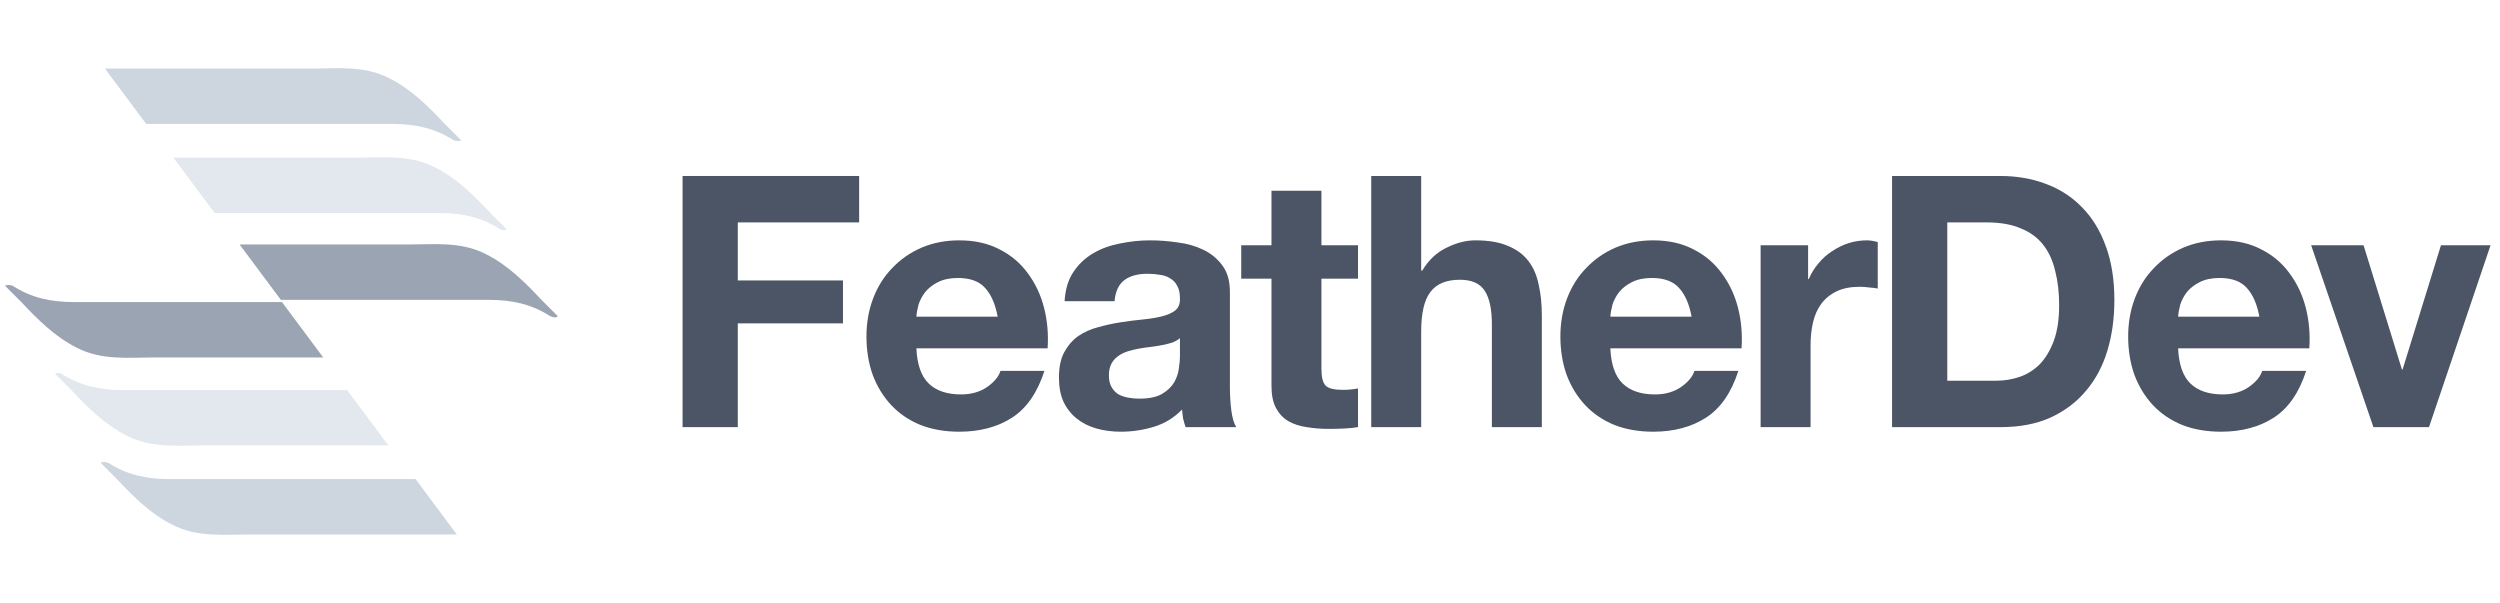 <svg width="199" height="48" viewBox="0 0 199 48" fill="none" xmlns="http://www.w3.org/2000/svg">
<path d="M36.706 11.163C36.274 10.731 35.842 10.299 35.41 9.867C34.113 8.484 32.73 7.1 31.001 6.236C29.013 5.199 26.852 5.458 24.691 5.458C21.406 5.458 13.194 5.458 8.353 5.458L11.638 9.867C17.602 9.867 26.938 9.867 31.261 9.867C33.076 9.867 34.632 10.212 36.101 11.163C36.361 11.25 36.62 11.25 36.706 11.163Z" fill="#CDD5DF"/>
<path d="M40.337 18.252C39.905 17.82 39.473 17.387 39.041 16.955C37.744 15.572 36.361 14.189 34.632 13.324C32.644 12.287 30.483 12.546 28.321 12.546C25.469 12.546 18.64 12.546 13.799 12.546L17.084 16.955C22.962 16.955 31.001 16.955 34.978 16.955C36.793 16.955 38.349 17.301 39.819 18.252C39.991 18.338 40.164 18.338 40.337 18.252Z" fill="#E3E8EF"/>
<path d="M44.4 25.167C43.968 24.735 43.536 24.302 43.103 23.87C41.807 22.487 40.424 21.104 38.695 20.239C36.707 19.202 34.545 19.461 32.384 19.461C29.705 19.461 23.826 19.461 19.072 19.461L22.357 23.87C28.062 23.87 35.324 23.87 38.954 23.87C40.77 23.87 42.325 24.216 43.795 25.167C44.054 25.253 44.227 25.34 44.4 25.167Z" fill="#9AA4B2"/>
<path d="M8.007 36.837C8.439 37.269 8.872 37.701 9.304 38.133C10.601 39.517 11.984 40.9 13.713 41.764C15.701 42.801 17.862 42.542 20.023 42.542H36.361L33.076 38.133C27.111 38.133 17.775 38.133 13.453 38.133C11.638 38.133 10.082 37.788 8.612 36.837C8.353 36.75 8.18 36.75 8.007 36.837Z" fill="#CDD5DF"/>
<path d="M4.376 29.749C4.809 30.181 5.241 30.613 5.673 31.046C6.97 32.429 8.353 33.812 10.082 34.676C12.07 35.714 14.231 35.454 16.392 35.454H30.915L27.63 31.046C21.752 31.046 13.712 31.046 9.736 31.046C7.921 31.046 6.365 30.7 4.895 29.749C4.722 29.663 4.549 29.663 4.376 29.749Z" fill="#E3E8EF"/>
<path d="M0.4 22.747C0.832 23.179 1.264 23.611 1.697 24.043C2.993 25.426 4.376 26.809 6.105 27.674C8.094 28.711 10.255 28.452 12.416 28.452H25.728L22.443 24.043C16.738 24.043 9.477 24.043 5.846 24.043C4.031 24.043 2.475 23.697 1.005 22.747C0.746 22.66 0.573 22.66 0.4 22.747Z" fill="#9AA4B2"/>
<path d="M54.332 14.008V34H58.728V25.74H67.1V22.324H58.728V17.704H68.388V14.008H54.332Z" fill="#4B5565"/>
<path d="M79.414 25.208H72.946C72.964 24.928 73.02 24.61 73.114 24.256C73.226 23.901 73.403 23.565 73.646 23.248C73.907 22.93 74.243 22.669 74.654 22.464C75.083 22.24 75.615 22.128 76.25 22.128C77.22 22.128 77.939 22.389 78.406 22.912C78.891 23.434 79.227 24.2 79.414 25.208ZM72.946 27.728H83.39C83.464 26.608 83.371 25.535 83.11 24.508C82.848 23.481 82.419 22.567 81.822 21.764C81.243 20.961 80.496 20.326 79.582 19.86C78.667 19.375 77.594 19.132 76.362 19.132C75.26 19.132 74.252 19.328 73.338 19.72C72.442 20.112 71.667 20.653 71.014 21.344C70.36 22.016 69.856 22.819 69.502 23.752C69.147 24.685 68.97 25.693 68.97 26.776C68.97 27.896 69.138 28.922 69.474 29.856C69.828 30.789 70.323 31.592 70.958 32.264C71.592 32.936 72.367 33.459 73.282 33.832C74.196 34.187 75.223 34.364 76.362 34.364C78.004 34.364 79.404 33.99 80.562 33.244C81.719 32.497 82.578 31.256 83.138 29.52H79.638C79.507 29.968 79.152 30.397 78.574 30.808C77.995 31.2 77.304 31.396 76.502 31.396C75.382 31.396 74.523 31.107 73.926 30.528C73.328 29.949 73.002 29.016 72.946 27.728Z" fill="#4B5565"/>
<path d="M84.74 23.976C84.796 23.043 85.029 22.268 85.44 21.652C85.85 21.036 86.373 20.541 87.008 20.168C87.642 19.794 88.352 19.533 89.136 19.384C89.939 19.216 90.741 19.132 91.544 19.132C92.272 19.132 93.009 19.188 93.756 19.3C94.502 19.393 95.184 19.589 95.8 19.888C96.416 20.186 96.92 20.607 97.312 21.148C97.704 21.671 97.9 22.37 97.9 23.248V30.78C97.9 31.433 97.937 32.059 98.012 32.656C98.087 33.253 98.217 33.701 98.404 34H94.372C94.297 33.776 94.232 33.552 94.176 33.328C94.138 33.085 94.111 32.843 94.092 32.6C93.457 33.253 92.71 33.711 91.852 33.972C90.993 34.233 90.116 34.364 89.22 34.364C88.529 34.364 87.885 34.28 87.288 34.112C86.691 33.944 86.168 33.682 85.72 33.328C85.272 32.973 84.917 32.525 84.656 31.984C84.413 31.442 84.292 30.799 84.292 30.052C84.292 29.23 84.432 28.558 84.712 28.036C85.01 27.494 85.384 27.065 85.832 26.748C86.299 26.43 86.821 26.197 87.4 26.048C87.997 25.88 88.594 25.749 89.192 25.656C89.789 25.562 90.377 25.488 90.956 25.432C91.534 25.376 92.048 25.292 92.496 25.18C92.944 25.068 93.299 24.909 93.56 24.704C93.821 24.48 93.942 24.163 93.924 23.752C93.924 23.323 93.849 22.986 93.7 22.744C93.569 22.483 93.382 22.287 93.14 22.156C92.916 22.006 92.645 21.913 92.328 21.876C92.029 21.82 91.703 21.792 91.348 21.792C90.564 21.792 89.948 21.96 89.5 22.296C89.052 22.632 88.79 23.192 88.716 23.976H84.74ZM93.924 26.916C93.756 27.065 93.541 27.186 93.28 27.28C93.037 27.355 92.766 27.42 92.468 27.476C92.188 27.532 91.889 27.578 91.572 27.616C91.254 27.653 90.937 27.7 90.62 27.756C90.321 27.812 90.022 27.887 89.724 27.98C89.444 28.073 89.192 28.204 88.968 28.372C88.763 28.521 88.594 28.717 88.464 28.96C88.333 29.203 88.268 29.511 88.268 29.884C88.268 30.238 88.333 30.537 88.464 30.78C88.594 31.023 88.772 31.218 88.996 31.368C89.22 31.498 89.481 31.592 89.78 31.648C90.079 31.704 90.386 31.732 90.704 31.732C91.488 31.732 92.094 31.601 92.524 31.34C92.953 31.078 93.27 30.77 93.476 30.416C93.681 30.043 93.802 29.669 93.84 29.296C93.896 28.922 93.924 28.624 93.924 28.4V26.916Z" fill="#4B5565"/>
<path d="M105.186 19.524V15.184H101.21V19.524H98.802V22.184H101.21V30.724C101.21 31.452 101.331 32.04 101.574 32.488C101.817 32.936 102.143 33.281 102.554 33.524C102.983 33.767 103.469 33.925 104.01 34C104.57 34.093 105.158 34.14 105.774 34.14C106.166 34.14 106.567 34.13 106.978 34.112C107.389 34.093 107.762 34.056 108.098 34V30.92C107.911 30.957 107.715 30.985 107.51 31.004C107.305 31.023 107.09 31.032 106.866 31.032C106.194 31.032 105.746 30.92 105.522 30.696C105.298 30.472 105.186 30.024 105.186 29.352V22.184H108.098V19.524H105.186Z" fill="#4B5565"/>
<path d="M109.15 14.008V34H113.126V26.412C113.126 24.937 113.368 23.883 113.854 23.248C114.339 22.595 115.123 22.268 116.206 22.268C117.158 22.268 117.82 22.567 118.194 23.164C118.567 23.742 118.754 24.629 118.754 25.824V34H122.73V25.096C122.73 24.2 122.646 23.388 122.478 22.66C122.328 21.913 122.058 21.288 121.666 20.784C121.274 20.261 120.732 19.86 120.042 19.58C119.37 19.281 118.502 19.132 117.438 19.132C116.691 19.132 115.926 19.328 115.142 19.72C114.358 20.093 113.714 20.7 113.21 21.54H113.126V14.008H109.15Z" fill="#4B5565"/>
<path d="M134.651 25.208H128.183C128.202 24.928 128.258 24.61 128.351 24.256C128.463 23.901 128.641 23.565 128.883 23.248C129.145 22.93 129.481 22.669 129.891 22.464C130.321 22.24 130.853 22.128 131.487 22.128C132.458 22.128 133.177 22.389 133.643 22.912C134.129 23.434 134.465 24.2 134.651 25.208ZM128.183 27.728H138.627C138.702 26.608 138.609 25.535 138.347 24.508C138.086 23.481 137.657 22.567 137.059 21.764C136.481 20.961 135.734 20.326 134.819 19.86C133.905 19.375 132.831 19.132 131.599 19.132C130.498 19.132 129.49 19.328 128.575 19.72C127.679 20.112 126.905 20.653 126.251 21.344C125.598 22.016 125.094 22.819 124.739 23.752C124.385 24.685 124.207 25.693 124.207 26.776C124.207 27.896 124.375 28.922 124.711 29.856C125.066 30.789 125.561 31.592 126.195 32.264C126.83 32.936 127.605 33.459 128.519 33.832C129.434 34.187 130.461 34.364 131.599 34.364C133.242 34.364 134.642 33.99 135.799 33.244C136.957 32.497 137.815 31.256 138.375 29.52H134.875C134.745 29.968 134.39 30.397 133.811 30.808C133.233 31.2 132.542 31.396 131.739 31.396C130.619 31.396 129.761 31.107 129.163 30.528C128.566 29.949 128.239 29.016 128.183 27.728Z" fill="#4B5565"/>
<path d="M140.145 19.524V34H144.121V27.476C144.121 26.823 144.187 26.216 144.317 25.656C144.448 25.096 144.663 24.61 144.961 24.2C145.279 23.77 145.689 23.434 146.193 23.192C146.697 22.949 147.313 22.828 148.041 22.828C148.284 22.828 148.536 22.846 148.797 22.884C149.059 22.902 149.283 22.93 149.469 22.968V19.272C149.152 19.178 148.863 19.132 148.601 19.132C148.097 19.132 147.612 19.206 147.145 19.356C146.679 19.505 146.24 19.72 145.829 20C145.419 20.261 145.055 20.588 144.737 20.98C144.42 21.353 144.168 21.764 143.981 22.212H143.925V19.524H140.145Z" fill="#4B5565"/>
<path d="M155.004 30.304V17.704H158.14C159.223 17.704 160.128 17.863 160.856 18.18C161.603 18.479 162.2 18.917 162.648 19.496C163.096 20.075 163.414 20.774 163.6 21.596C163.806 22.398 163.908 23.304 163.908 24.312C163.908 25.413 163.768 26.346 163.488 27.112C163.208 27.877 162.835 28.503 162.368 28.988C161.902 29.454 161.37 29.791 160.772 29.996C160.175 30.201 159.559 30.304 158.924 30.304H155.004ZM150.608 14.008V34H159.232C160.763 34 162.088 33.748 163.208 33.244C164.347 32.721 165.29 32.012 166.036 31.116C166.802 30.22 167.371 29.156 167.744 27.924C168.118 26.692 168.304 25.348 168.304 23.892C168.304 22.23 168.071 20.784 167.604 19.552C167.156 18.32 166.522 17.293 165.7 16.472C164.898 15.65 163.936 15.034 162.816 14.624C161.715 14.213 160.52 14.008 159.232 14.008H150.608Z" fill="#4B5565"/>
<path d="M179.846 25.208H173.378C173.397 24.928 173.453 24.61 173.546 24.256C173.658 23.901 173.836 23.565 174.078 23.248C174.34 22.93 174.676 22.669 175.086 22.464C175.516 22.24 176.048 22.128 176.682 22.128C177.653 22.128 178.372 22.389 178.838 22.912C179.324 23.434 179.66 24.2 179.846 25.208ZM173.378 27.728H183.822C183.897 26.608 183.804 25.535 183.542 24.508C183.281 23.481 182.852 22.567 182.254 21.764C181.676 20.961 180.929 20.326 180.014 19.86C179.1 19.375 178.026 19.132 176.794 19.132C175.693 19.132 174.685 19.328 173.77 19.72C172.874 20.112 172.1 20.653 171.446 21.344C170.793 22.016 170.289 22.819 169.934 23.752C169.58 24.685 169.402 25.693 169.402 26.776C169.402 27.896 169.57 28.922 169.906 29.856C170.261 30.789 170.756 31.592 171.39 32.264C172.025 32.936 172.8 33.459 173.714 33.832C174.629 34.187 175.656 34.364 176.794 34.364C178.437 34.364 179.837 33.99 180.994 33.244C182.152 32.497 183.01 31.256 183.57 29.52H180.07C179.94 29.968 179.585 30.397 179.006 30.808C178.428 31.2 177.737 31.396 176.934 31.396C175.814 31.396 174.956 31.107 174.358 30.528C173.761 29.949 173.434 29.016 173.378 27.728Z" fill="#4B5565"/>
<path d="M193.348 34L198.248 19.524H194.3L191.248 29.408H191.192L188.14 19.524H183.968L188.924 34H193.348Z" fill="#4B5565"/>
</svg>

